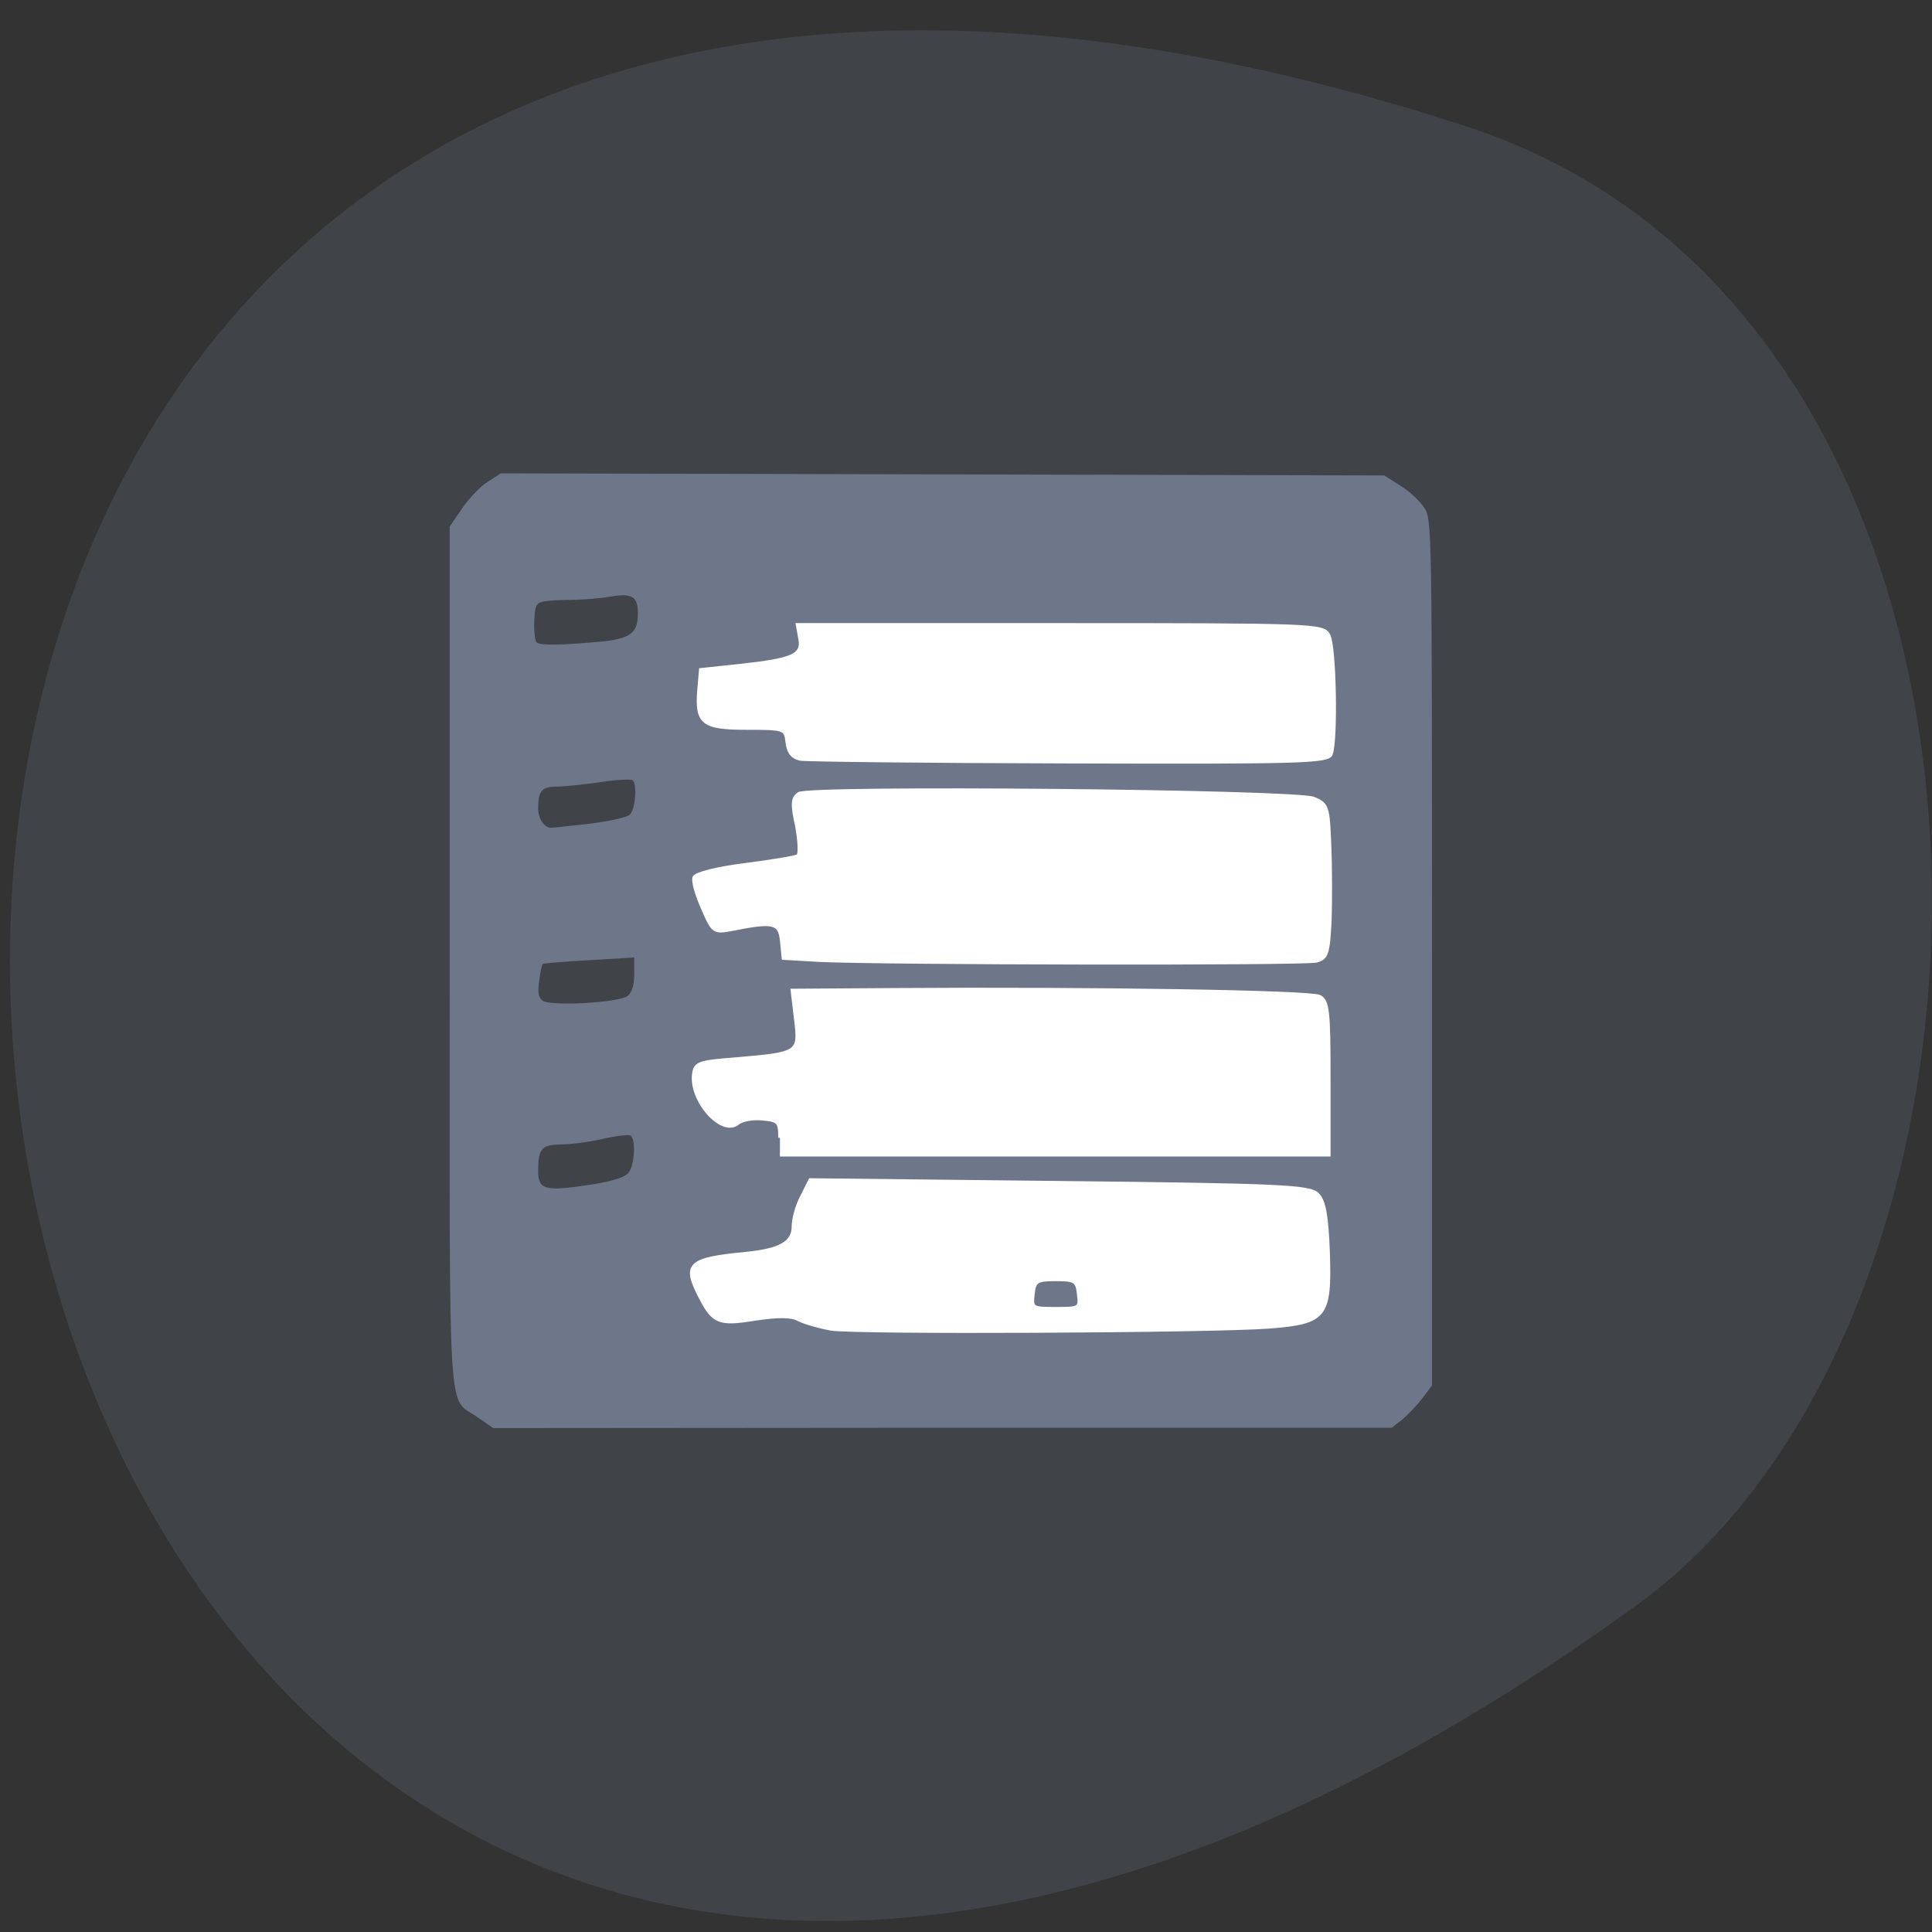 <svg xmlns="http://www.w3.org/2000/svg" viewBox="0 0 22 22"><rect x="0" y="0" width="22" height="22" fill="#333333" stroke="none"/><path d="m 16.703 1.441 c -25.03 -8.16 -19.563 32.426 1.941 16.832 c 4.715 -3.418 4.801 -14.633 -1.941 -16.832" fill="#404449"/><path d="m 5.441 16.14 c -0.352 -0.25 -0.32 0.246 -0.32 -5.246 v -4.898 l 0.141 -0.207 c 0.078 -0.113 0.207 -0.25 0.289 -0.301 l 0.152 -0.098 l 5.03 0.012 l 5.03 0.012 l 0.184 0.117 c 0.105 0.063 0.227 0.18 0.273 0.254 c 0.086 0.133 0.086 0.246 0.086 5.062 v 4.93 l -0.109 0.145 c -0.063 0.082 -0.164 0.188 -0.23 0.242 l -0.117 0.094 h -5.117 l -5.117 0.004 m 1.141 -2.777 c 0.238 -0.039 0.363 -0.082 0.402 -0.133 c 0.07 -0.09 0.082 -0.387 0.02 -0.422 c -0.02 -0.012 -0.164 0.004 -0.316 0.039 c -0.152 0.035 -0.367 0.063 -0.477 0.063 c -0.219 0.004 -0.258 0.047 -0.258 0.301 c 0 0.219 0.074 0.238 0.629 0.152 m 0.391 -2.145 c 0.047 -0.039 0.074 -0.121 0.074 -0.246 v -0.191 l -0.516 0.031 c -0.281 0.016 -0.52 0.035 -0.527 0.043 c -0.008 0.008 -0.027 0.094 -0.039 0.191 c -0.02 0.133 -0.008 0.191 0.039 0.227 c 0.094 0.066 0.875 0.023 0.969 -0.055 m -0.43 -1.961 c 0.215 -0.027 0.418 -0.07 0.453 -0.102 c 0.063 -0.059 0.086 -0.34 0.035 -0.391 c -0.016 -0.016 -0.184 -0.008 -0.367 0.02 c -0.188 0.027 -0.41 0.051 -0.5 0.051 c -0.172 0 -0.211 0.051 -0.211 0.25 c 0 0.117 0.07 0.219 0.148 0.219 c 0.027 0 0.227 -0.023 0.441 -0.047 m 0.102 -2.07 c 0.363 -0.035 0.445 -0.098 0.445 -0.328 c 0 -0.188 -0.07 -0.23 -0.309 -0.188 c -0.105 0.02 -0.336 0.039 -0.508 0.039 c -0.242 0.004 -0.316 0.016 -0.34 0.07 c -0.035 0.09 -0.031 0.379 0.004 0.414 c 0.035 0.035 0.289 0.031 0.707 -0.008" fill="#6e7689"/><g fill="#fff" stroke="#fff" stroke-width="0.448" transform="matrix(0.086 0 0 0.086 -0.098 -0.098)"><path d="m 107.1 101.64 c -1.045 -0.227 -1.591 -0.909 -1.727 -2.227 c -0.227 -1.818 -0.318 -1.864 -5.364 -1.864 c -5.864 0 -6.682 -0.682 -6.318 -5.091 l 0.227 -2.636 l 5.136 -0.545 c 7.136 -0.773 8.455 -1.364 8 -3.636 l -0.318 -1.773 h 34.818 c 33.682 0 34.818 0.045 35.5 1.364 c 0.818 1.455 1.045 13.909 0.318 15.773 c -0.364 1 -4.045 1.091 -34.591 1 c -18.773 -0.045 -34.818 -0.227 -35.682 -0.364"/><path d="m 109.55 128.28 l -4.682 -0.273 l -0.227 -2.227 c -0.227 -2.5 -1.091 -2.682 -6.364 -1.636 c -2.636 0.5 -2.682 0.5 -4.091 -2.727 c -0.818 -1.818 -1.318 -3.636 -1.136 -4.091 c 0.182 -0.5 3.045 -1.227 6.727 -1.682 c 3.5 -0.455 6.636 -0.955 7 -1.182 c 0.318 -0.182 0.227 -1.955 -0.136 -3.955 c -0.636 -2.909 -0.591 -3.682 0.273 -4.273 c 1.455 -0.955 65.68 -0.364 68.18 0.636 c 1.773 0.727 1.909 1.091 2.091 6.091 c 0.136 2.955 0.136 7.5 0.045 10.182 c -0.227 4.227 -0.409 4.864 -1.773 5.227 c -1.591 0.409 -57.55 0.318 -65.909 -0.091"/><path d="m 104.41 151.78 c 0 -2.091 -0.182 -2.318 -2.318 -2.5 c -1.273 -0.136 -2.727 0.136 -3.273 0.591 c -2.091 1.727 -6.318 -3.045 -5.818 -6.545 c 0.182 -1.409 0.727 -1.591 5.5 -1.955 c 8.455 -0.727 8.545 -0.773 8 -5.273 l -0.455 -3.818 l 13.591 -0.091 c 25.909 -0.182 55 0.273 56.23 0.909 c 1.091 0.591 1.227 1.864 1.227 10.818 v 10.136 h -72.68"/><path d="m 111.19 177.1 c -1.545 -0.273 -3.455 -0.818 -4.273 -1.227 c -0.955 -0.545 -2.727 -0.545 -5.773 -0.091 c -4.773 0.773 -5.545 0.5 -7.273 -2.864 c -2.273 -4.364 -1.591 -5.05 5.818 -5.773 c 4.773 -0.455 6.5 -1.455 6.5 -3.636 c 0 -1 0.5 -2.773 1.136 -3.955 l 1.091 -2.182 l 33 0.364 c 29.5 0.318 33.14 0.5 34.18 1.545 c 0.864 0.864 1.227 2.773 1.409 7.727 c 0.273 8.454 -0.318 9.227 -7.727 9.818 c -7.636 0.591 -54.818 0.818 -58.09 0.273 m 32.773 -4.591 c -0.182 -1.773 -0.5 -1.955 -3 -1.955 c -2.545 0 -2.864 0.182 -3.045 1.955 c -0.227 1.864 -0.091 1.909 3.045 1.909 c 3.136 0 3.227 -0.045 3 -1.909"/></g></svg>